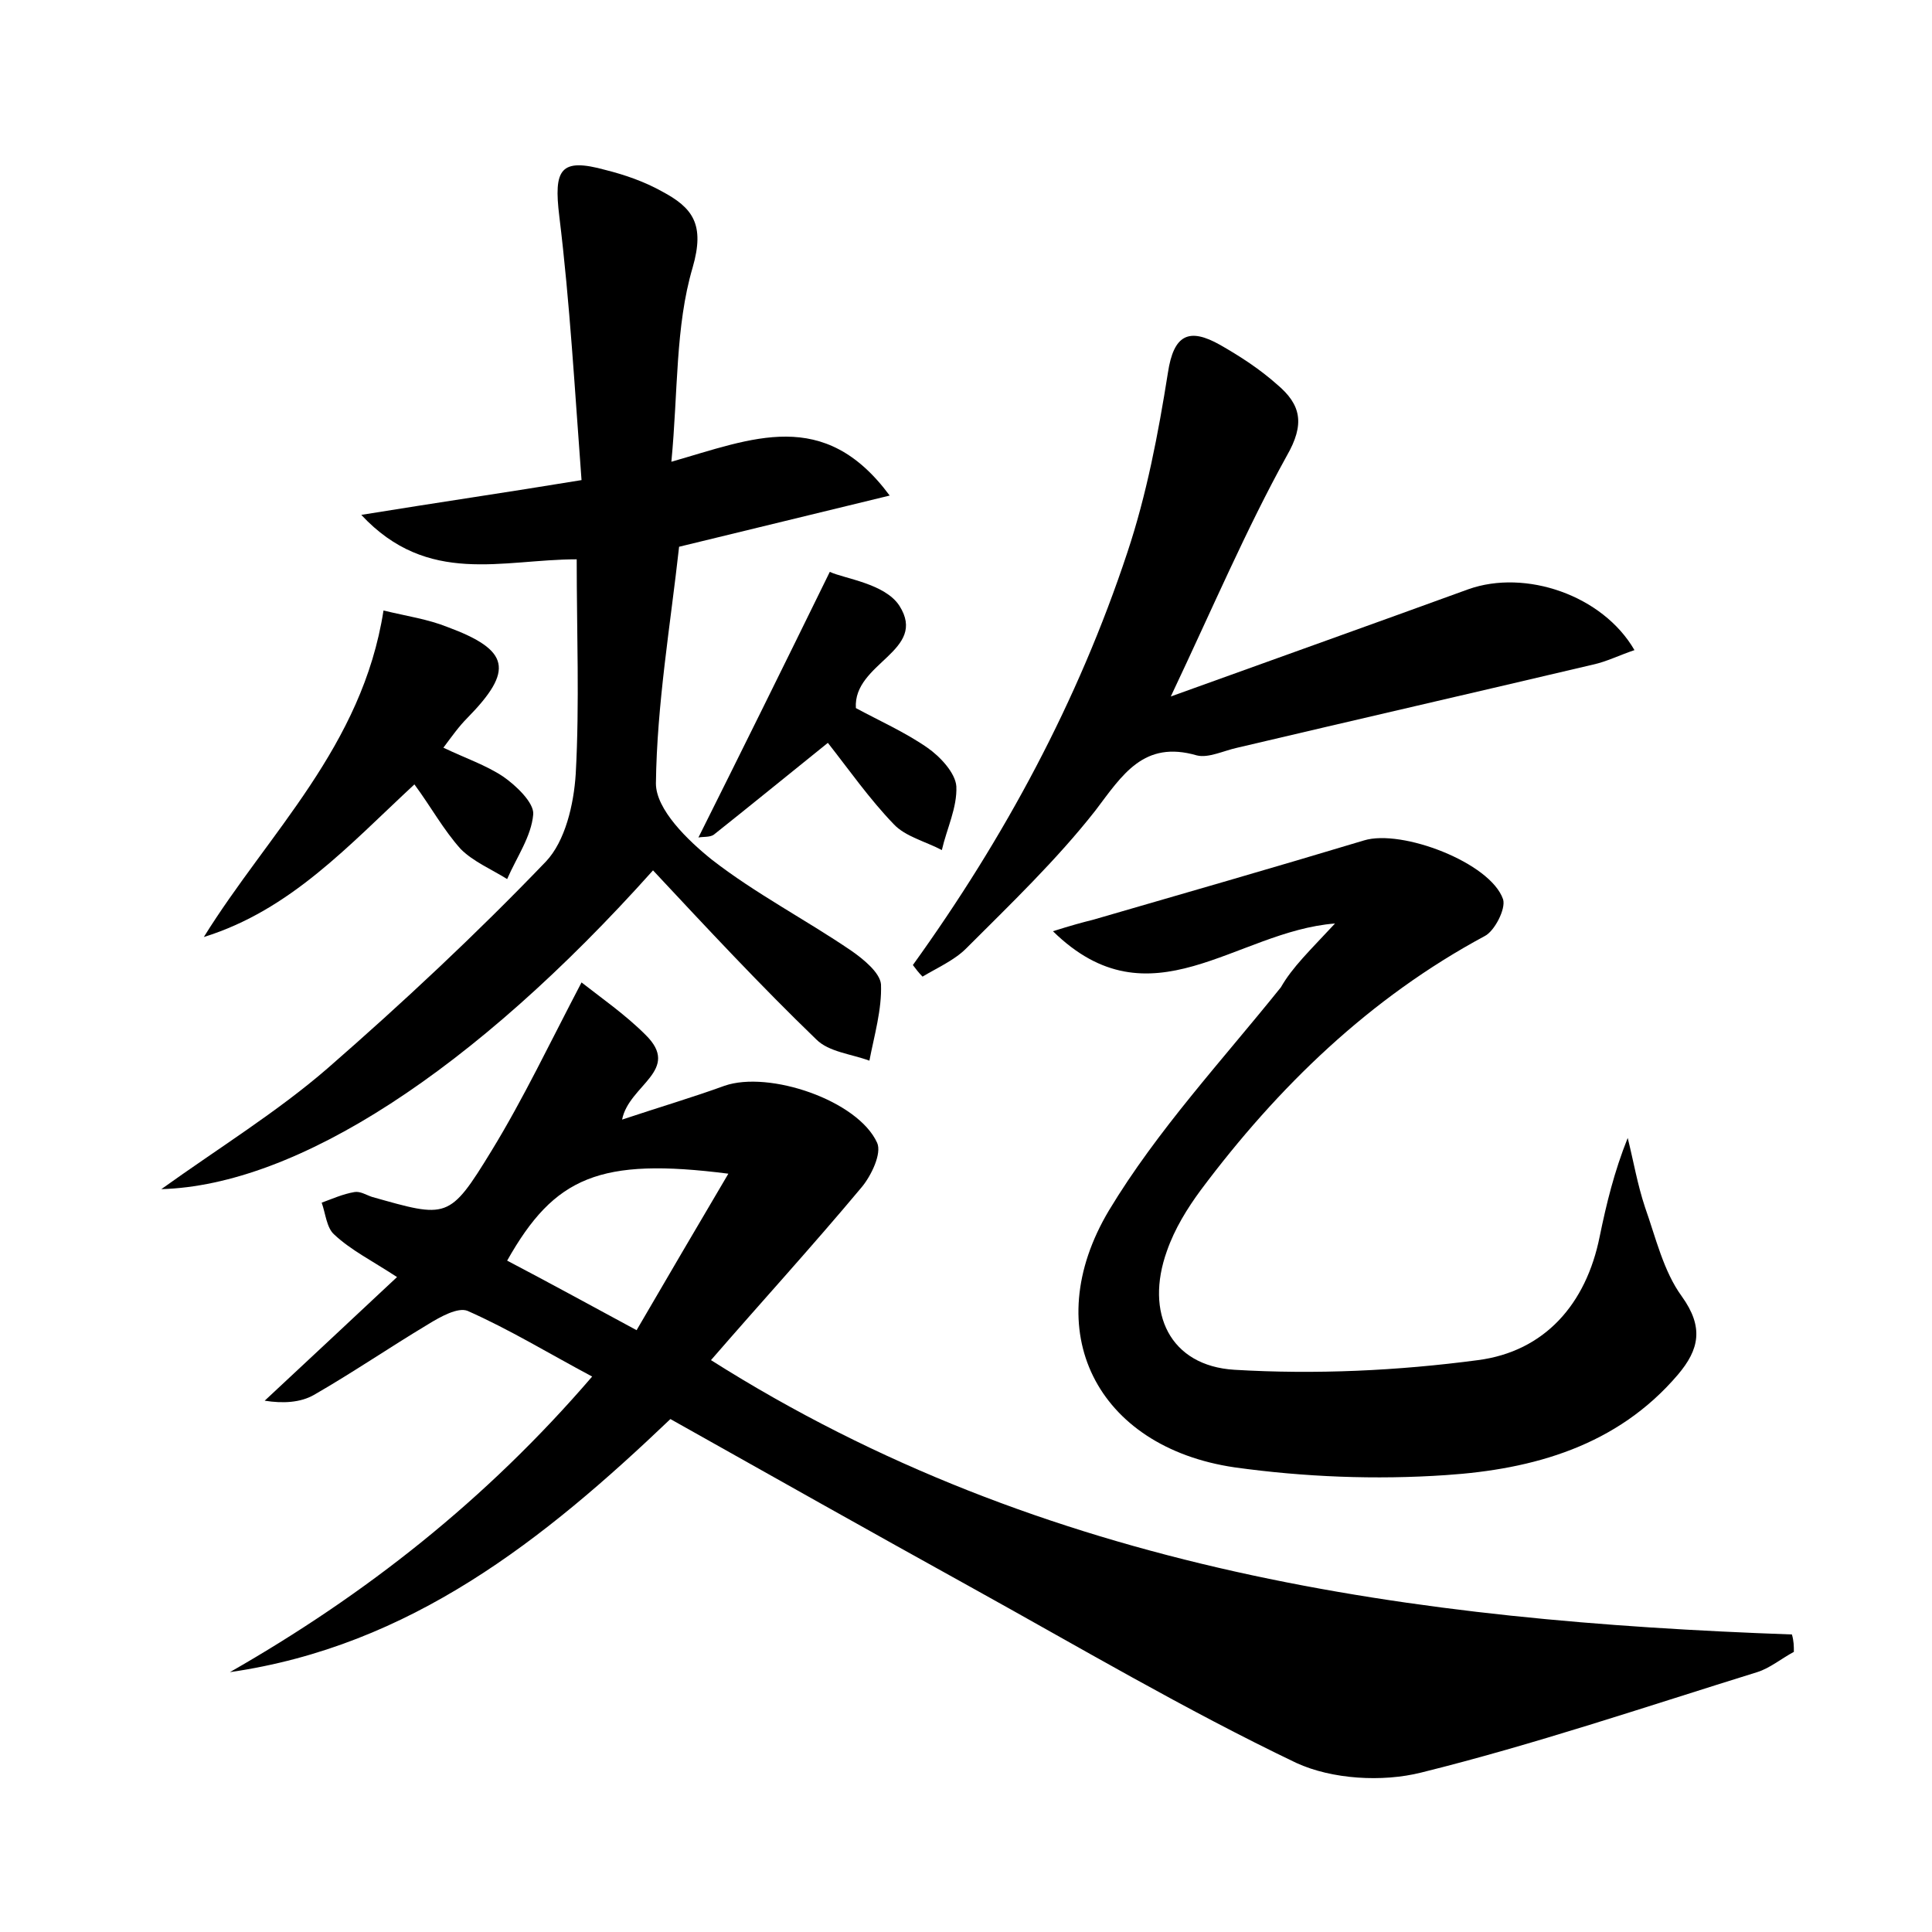 <?xml version="1.0" encoding="utf-8"?>
<!-- Generator: Adobe Illustrator 22.0.0, SVG Export Plug-In . SVG Version: 6.00 Build 0)  -->
<svg version="1.1" id="图层_1" xmlns="http://www.w3.org/2000/svg" xmlns:xlink="http://www.w3.org/1999/xlink" x="0px" y="0px"
	 viewBox="0 0 200 200" style="enable-background:new 0 0 200 200;" xml:space="preserve">
<style type="text/css">
	.st1{fill:#010000;}
	.st4{fill:#fbfafc;}
</style>
<g>
	
	<path d="M185.7,171c-1.3,0.7-2.5,1.7-3.8,2.1c-11.6,3.6-23.1,7.5-34.8,10.4c-4,1-9.2,0.7-12.9-1c-11.5-5.5-22.5-12-33.7-18.2
		c-10.3-5.7-20.6-11.5-31.1-17.4c-13.1,12.5-26.9,23.5-45.6,26.2c14-8,26.5-17.8,37.5-30.6c-4.5-2.4-8.6-4.9-12.9-6.8
		c-1-0.4-2.8,0.6-4.1,1.4c-4,2.4-7.8,5-11.8,7.3c-1.4,0.8-3.2,0.9-5.1,0.6c4.5-4.2,8.9-8.3,13.7-12.8c-2.6-1.7-4.8-2.8-6.5-4.4
		c-0.8-0.7-0.9-2.2-1.3-3.3c1.1-0.4,2.2-0.9,3.4-1.1c0.6-0.1,1.2,0.3,1.8,0.5c7.8,2.2,8,2.4,12.4-4.8c3.3-5.4,6-11.1,9.3-17.4
		c1.9,1.5,4.5,3.3,6.6,5.4c3.8,3.7-1.7,5.2-2.4,8.8c3.9-1.3,7.3-2.3,10.6-3.5c4.6-1.6,13.8,1.5,15.8,5.9c0.5,1.1-0.6,3.4-1.6,4.6
		c-5.1,6.1-10.4,11.9-15.6,17.9c34.6,21.9,72.8,27,111.9,28.4C185.7,169.9,185.7,170.4,185.7,171z M75.4,121.5
		c-13.3-1.7-18,0.3-22.9,9c4.2,2.2,8.4,4.5,13.4,7.2C69.1,132.2,72.1,127.1,75.4,121.5z"/>
	<path d="M67.6,90.1c-18.6,20.8-36.9,32.6-50.9,33c6-4.3,12-8,17.2-12.5c7.8-6.8,15.4-13.9,22.6-21.4c2-2.1,2.9-5.9,3.1-9.1
		c0.4-7.3,0.1-14.6,0.1-22.2c-7.7,0-15.4,2.8-22.3-4.6c8-1.3,14.9-2.3,22.8-3.6c-0.7-9.3-1.2-18.3-2.3-27.3
		c-0.6-4.9,0.1-6.1,4.8-4.8c2,0.5,4,1.2,5.8,2.2c3.2,1.7,4.5,3.4,3.2,7.9c-1.8,6.1-1.5,12.8-2.2,20.1c8.4-2.4,15.8-5.7,22.6,3.5
		c-7.8,1.9-14.8,3.6-21.8,5.3c-0.9,8.1-2.3,16.3-2.4,24.5c0,2.7,3.3,5.9,5.8,7.9c4.5,3.5,9.7,6.2,14.4,9.4c1.3,0.9,3,2.3,3.1,3.5
		c0.1,2.6-0.7,5.3-1.2,7.9c-1.9-0.7-4.2-0.9-5.5-2.2C78.7,102,73.3,96.2,67.6,90.1z"/>
	<path d="M138.2,95.6c-10.3,0.8-19.1,10.7-29.2,0.8c1.9-0.6,3-0.9,4.2-1.2c9.3-2.7,18.7-5.4,28-8.2c3.9-1.2,13.1,2.3,14.4,6.1
		c0.3,1-0.9,3.3-1.9,3.8c-11.9,6.4-21.4,15.6-29.4,26.3c-1.4,1.9-2.7,4-3.5,6.3c-2.3,6.4,0.3,11.9,7,12.3c8.4,0.5,16.9,0.1,25.2-1
		c6.9-0.9,11.2-5.8,12.6-12.8c0.7-3.4,1.5-6.7,2.9-10.2c0.6,2.4,1,4.8,1.8,7.2c1.1,3.1,1.9,6.6,3.8,9.2c2.3,3.2,1.8,5.5-0.4,8.1
		c-6.3,7.4-15,9.8-24,10.4c-7.3,0.5-14.7,0.2-21.9-0.8c-14.3-2.1-20.4-14.2-13-26.6c5-8.3,11.7-15.5,17.8-23.1
		C133.8,100.1,135.6,98.4,138.2,95.6z"/>
	<path d="M94.5,99.9c9.5-13.2,17.1-27.3,22.2-42.7c2-6,3.2-12.3,4.2-18.6c0.6-4,2.2-4.7,5.4-2.9c2.1,1.2,4.1,2.5,5.9,4.1
		c2.5,2.1,2.9,4.1,1,7.4c-4.2,7.6-7.6,15.6-12,24.9c11.1-4,20.9-7.5,30.8-11.1c5.9-2.1,13.9,0.6,17.2,6.3c-1.5,0.5-2.9,1.2-4.3,1.5
		c-12.3,2.9-24.5,5.7-36.8,8.6c-1.4,0.3-3,1.1-4.2,0.8c-5.5-1.6-7.7,2-10.5,5.7c-4,5.1-8.8,9.7-13.4,14.3c-1.2,1.2-3,2-4.5,2.9
		C95.1,100.7,94.8,100.3,94.5,99.9z"/>
	<path d="M39.7,63.2c2.5,0.6,4.6,0.9,6.6,1.7c6.5,2.4,6.9,4.5,2.1,9.4c-0.9,0.9-1.6,1.9-2.5,3.1c2.3,1.1,4.4,1.8,6.2,3
		c1.3,0.9,3.2,2.7,3.1,3.9c-0.2,2.3-1.7,4.4-2.7,6.7c-1.6-1-3.5-1.8-4.8-3.1c-1.8-2-3.1-4.4-4.8-6.7c-6.8,6.3-12.8,13-21.8,15.8
		C27.8,86.2,37.5,77.3,39.7,63.2z"/>
	<path d="M88.6,73.3c2.4,1.3,5.1,2.5,7.4,4.1c1.3,0.9,2.9,2.6,3,4c0.1,2.2-1,4.4-1.5,6.6c-1.7-0.9-3.8-1.4-5-2.7
		c-2.5-2.6-4.6-5.6-6.8-8.4c-4.1,3.3-7.9,6.4-11.8,9.5c-0.4,0.3-1.2,0.2-1.6,0.3c4.4-8.8,8.7-17.5,13.6-27.5
		c1.5,0.7,5.7,1.2,7.2,3.5C96.1,67.4,88.3,68.6,88.6,73.3z"/>
	
</g>
</svg>
